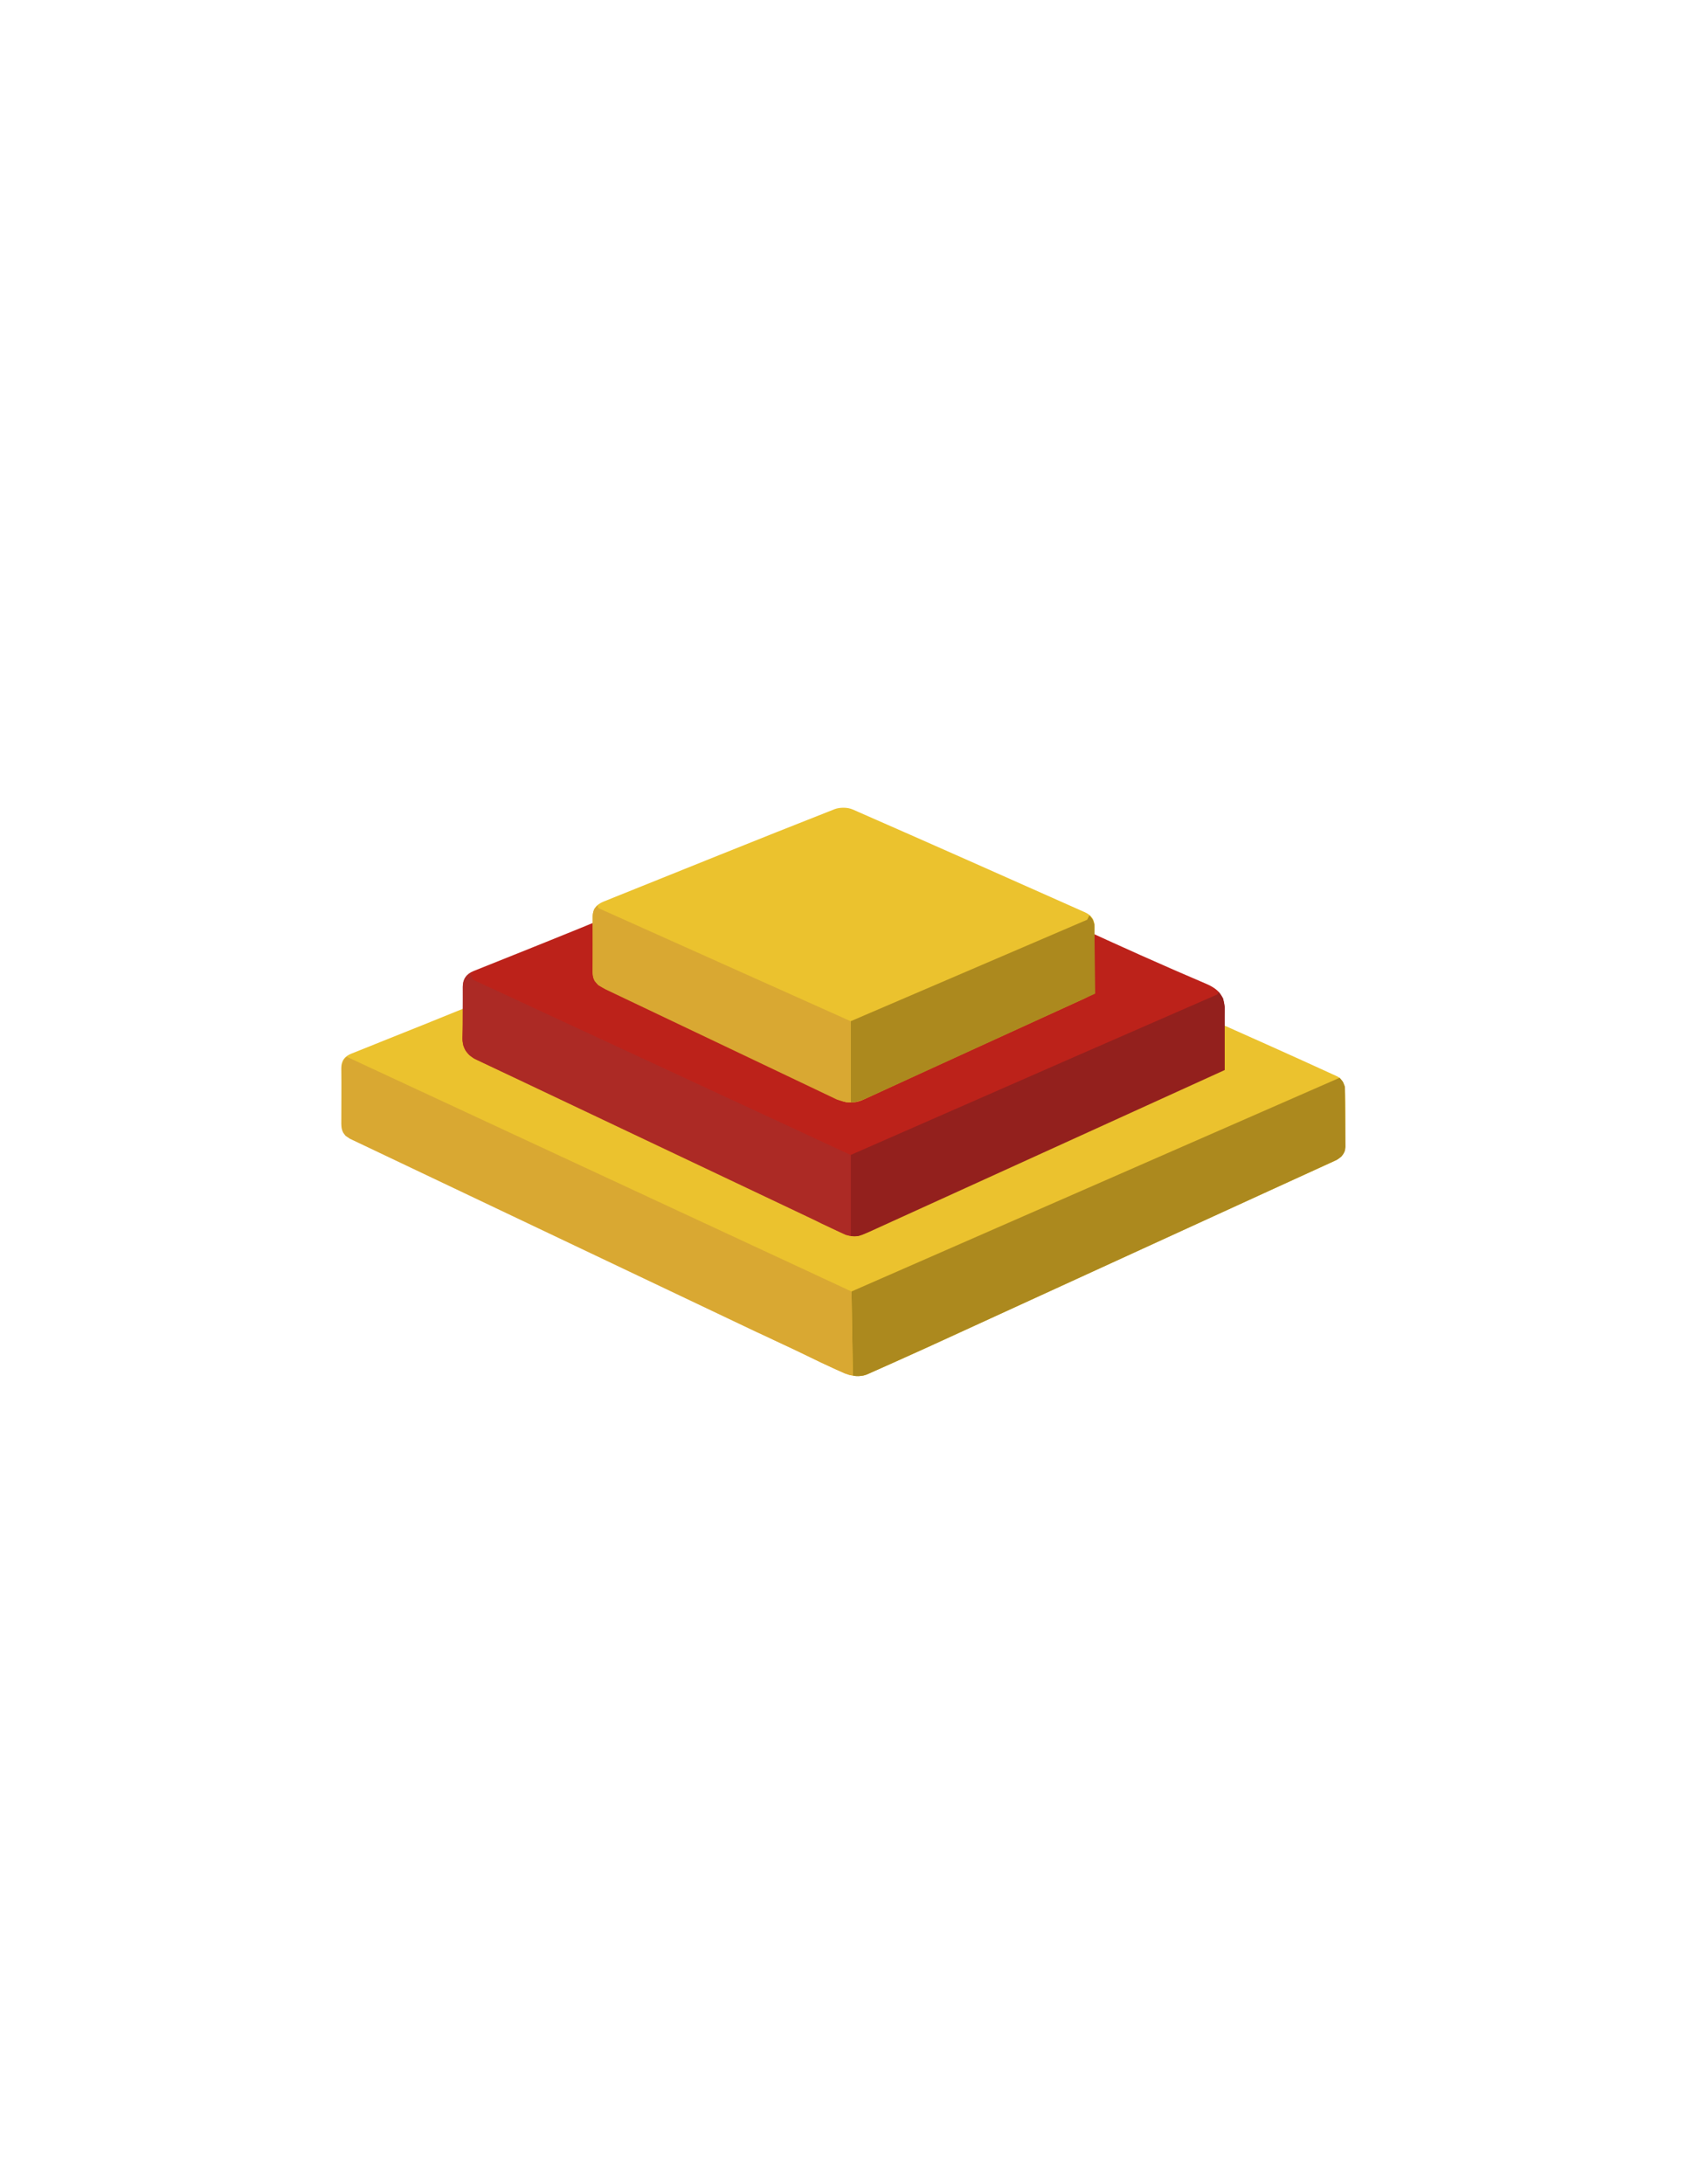 <?xml version="1.0" encoding="utf-8"?>
<!-- Generator: Adobe Illustrator 19.0.0, SVG Export Plug-In . SVG Version: 6.00 Build 0)  -->
<svg version="1.1" id="Camada_1" xmlns="http://www.w3.org/2000/svg" xmlns:xlink="http://www.w3.org/1999/xlink" x="0px" y="0px"
	 viewBox="0 0 612 792" style="enable-background:new 0 0 612 792;" xml:space="preserve">
<style type="text/css">
	.st0{fill:#EBC22E;}
	.st1{fill:#BC221A;}
	.st2{fill:#AC891E;}
	.st3{fill:#93201D;}
	.st4{fill:#D9A832;}
	.st5{fill:#AC2A25;}
</style>
<g id="XMLID_3_">
	<path id="XMLID_16_" class="st0" d="M430.2,373.7c-2.9-1.6-4.8-2.6-6.8-3.7c2.7-3.2,6.5-4.5,9.8-3c17.4,7.7,34.7,15.4,51.9,23.3
		c1.4,0.6,2.8,2.8,2.8,4.3c0.3,7.1,0.1,14.2,0.1,21.2c0,2.9-1.8,4.2-4.1,5.3c-15.9,7.2-31.8,14.5-47.6,21.7
		c-22.2,10.2-44.4,20.3-66.6,30.5c-18.4,8.4-36.8,17-55.3,25.1c-2.1,0.9-5.3,0.6-7.5-0.3c-6.3-2.6-12.4-5.7-18.6-8.7
		c-37.9-18.1-75.8-36.1-113.7-54.2c-15.6-7.4-31.3-14.9-47-22.2c-2.5-1.2-3.8-2.7-3.8-5.5c0-6.7,0.1-13.4,0-20.1
		c0-2.8,1.2-4.4,3.8-5.4c17.3-6.9,34.5-13.8,51.7-20.8c4.1-1.7,7.3,0.2,11.2,2.6c-2.9,1.4-5.3,2.6-8.5,4.1c1.6,1,2.6,1.9,3.8,2.4
		c28.1,13.4,56.2,26.7,84.3,40c11.7,5.5,23.3,11,34.9,16.7c3.1,1.5,5.8,1.7,9,0.2c37-17,74.1-33.9,111.1-50.8
		C426.7,375.8,428,374.9,430.2,373.7z"/>
	<path id="XMLID_15_" class="st1" d="M384.5,341.6c-2.8-1.6-4.7-2.7-6.9-4.1c4-2.8,7.4-4.3,12.1-2.1c15.8,7.3,31.8,14.5,47.8,21.3
		c4.9,2.1,7.1,4.8,6.7,10.2c-0.5,5.4-0.2,10.9-0.1,16.3c0.1,3.2-1.1,5.1-4.1,6.5c-33.2,15-66.3,30.2-99.4,45.3
		c-9,4.1-18,8.1-26.9,12.3c-2.8,1.3-5.2,1.2-8-0.1c-24.4-11.7-48.9-23.2-73.3-34.8c-19.7-9.3-39.3-18.7-59-27.9
		c-4.2-1.9-5.9-4.5-5.6-9.1c0.3-5.8,0.1-11.6,0.1-17.5c0-2.9,1.2-4.7,3.9-5.8c17-6.8,34.1-13.6,51-20.6c4.1-1.7,7.3-0.2,11.1,2.4
		c-2.1,1.3-3.9,2.3-6.2,3.8c1.6,1,2.7,1.9,4,2.5c24.4,11.6,48.9,23.2,73.3,34.9c2.9,1.4,5.3,0.8,7.9-0.4c13-6,26-11.9,39-17.9
		c9.5-4.4,19.1-8.8,28.6-13.2C381.6,343.2,382.7,342.6,384.5,341.6z"/>
	<path id="XMLID_14_" class="st0" d="M397,346.5c0,3.4,0,6.8,0,10.2c0,2.6-1.2,4.2-3.5,5.3c-26.7,12.2-53.4,24.3-80,36.6
		c-3.6,1.7-6.8,1.5-10.4-0.3c-27.9-13.4-55.9-26.6-83.9-39.9c-2.7-1.3-4.2-3-4.2-6.1c0.1-6.6,0.1-13.1,0-19.7c0-3,1.3-4.6,4-5.7
		c27.9-11.2,55.8-22.5,83.8-33.5c1.9-0.7,4.6-0.7,6.5,0.1c28.1,12.3,56.2,24.8,84.3,37.3c2.4,1.1,3.5,2.7,3.5,5.3
		C397,339.6,397,343,397,346.5z"/>
	<polygon id="XMLID_13_" class="st2" points="395.2,331.9 394.4,333.5 308.6,370.3 308.6,399.7 309.8,399.7 311,399.4 312.3,399 
		313.3,398.7 397.3,360.3 397,335.2 396.4,333.4 	"/>
	<polygon id="XMLID_12_" class="st3" points="442.1,359.7 441.6,360.6 394.4,381.2 308.6,418.8 308.6,448.2 310,448.3 311.4,448.2 
		312.9,447.7 315.5,446.6 444.3,388 444.3,365.1 443.7,362 	"/>
	<polyline id="XMLID_11_" class="st2" points="308.9,468.3 309.4,498.8 310.6,499 311.6,499 313.2,498.8 314.5,498.4 323.9,494.2 
		336.8,488.4 339.4,487.2 485.1,420.5 486.6,419.4 487.4,418.3 487.9,417.3 488.1,415.9 487.9,394.1 487.2,392.3 486,390.8 	"/>
	<polyline id="XMLID_1_" class="st4" points="308.9,468.3 309.4,498.8 308.2,498.6 306.4,498 303.3,496.6 297.9,494.1 289.4,490 
		276.6,484 274,482.8 126.9,412.9 125.3,411.8 124.5,410.7 124.1,409.7 123.9,408.3 123.9,386.9 124.1,385.8 124.4,385 124.9,384.1 
		125.4,383.5 125.8,383.2 	"/>
	<polygon id="XMLID_2_" class="st4" points="216.7,328.3 217.1,329.3 308.6,370.3 308.6,399.7 307.1,399.7 306,399.4 304.6,399 
		303.6,398.7 219.8,358.8 217,357.2 215.7,355.7 215.2,354.5 215,352.9 215,332.1 215.1,331.2 215.3,330.4 215.6,329.6 216.1,329 	
		"/>
	<polyline id="XMLID_4_" class="st5" points="308.6,418.8 308.6,448.2 306.9,447.8 304.5,446.7 298.3,443.8 295.7,442.5 
		171.9,383.8 170.3,382.6 168.9,380.9 168.1,379.1 167.8,377.3 167.9,357.4 168.1,356.1 168.5,355 169.2,354.1 170.4,353 
		171.7,355.3 	"/>
</g>
</svg>
